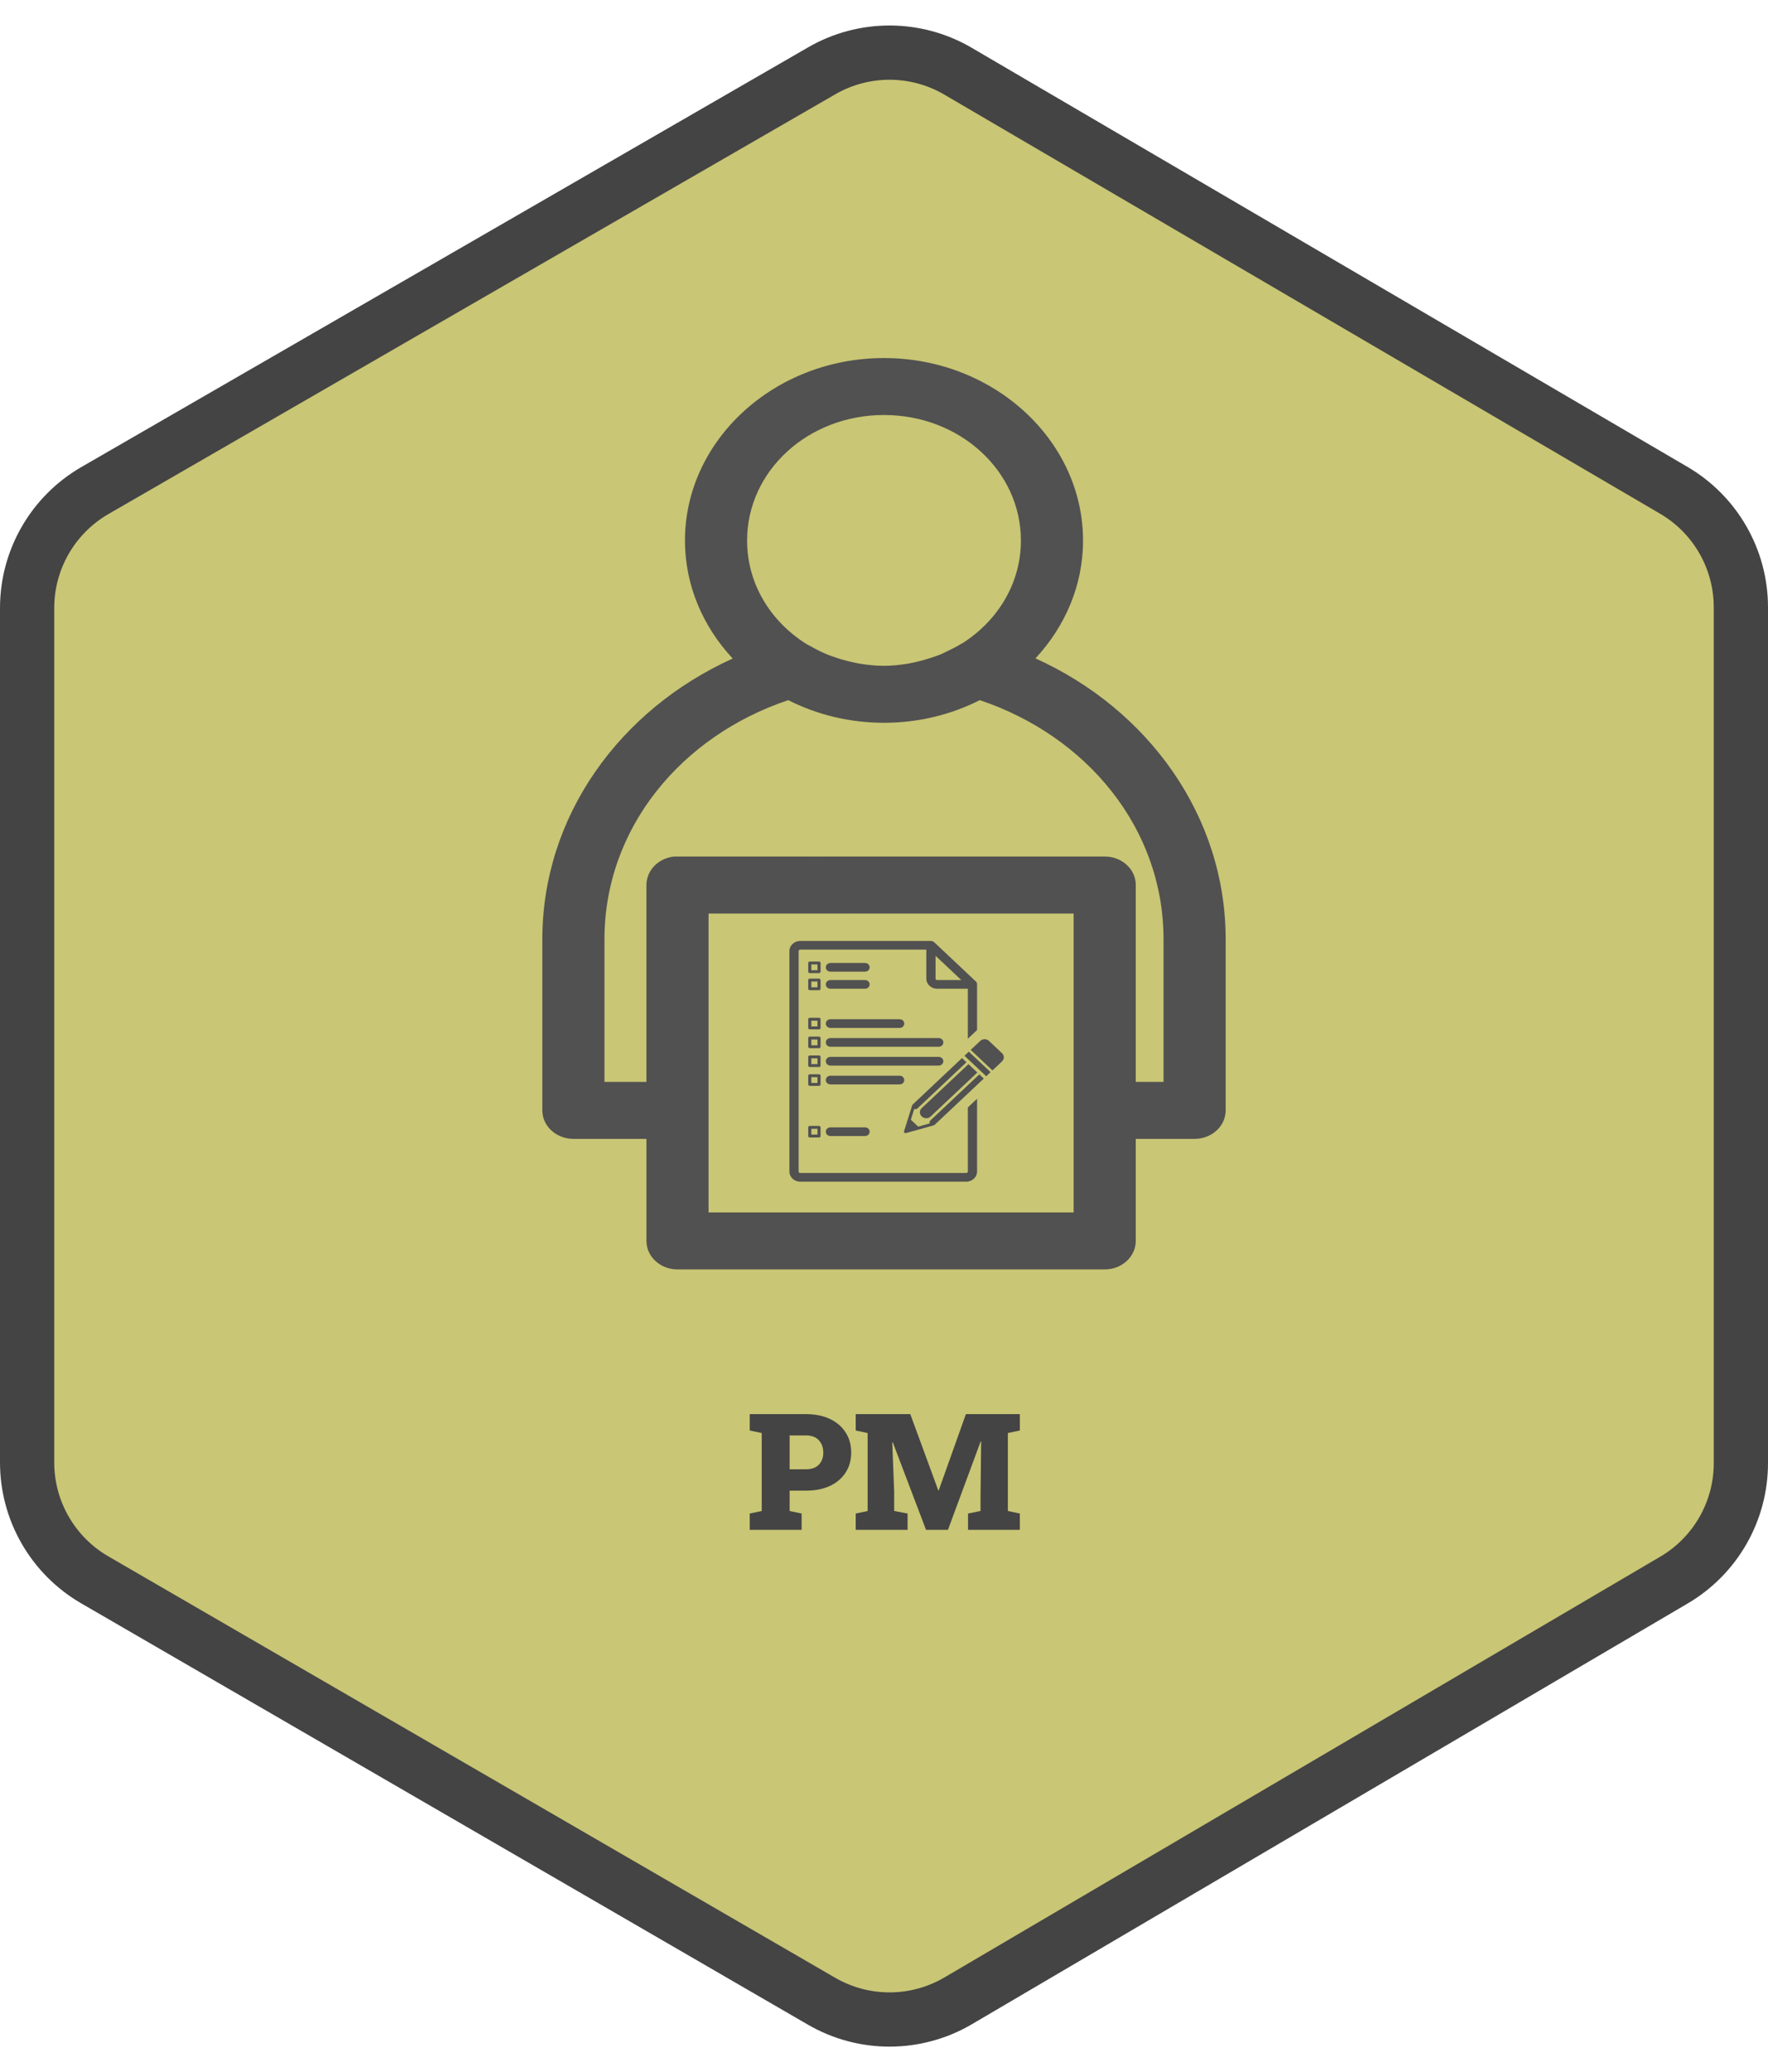 <svg width="163" height="191" viewBox="0 0 163 191" fill="none" xmlns="http://www.w3.org/2000/svg">
<path d="M75.76 6.525C79.651 4.279 84.448 4.293 88.325 6.563L154.315 45.19C158.146 47.432 160.5 51.538 160.5 55.977V134.853C160.5 139.285 158.154 143.385 154.333 145.63L88.343 184.409C84.457 186.693 79.642 186.708 75.742 184.447L8.732 145.608C4.875 143.372 2.5 139.251 2.5 134.793V56.037C2.5 51.572 4.883 47.445 8.75 45.212L75.76 6.525Z" fill="#C9C675" stroke="#444444" stroke-width="5"/>
<path d="M69.122 141V139.499L70.228 139.264V132.079L69.122 131.845V130.336H70.228H74.308C75.157 130.336 75.894 130.485 76.519 130.783C77.144 131.081 77.626 131.496 77.962 132.028C78.304 132.555 78.475 133.17 78.475 133.874C78.475 134.577 78.304 135.192 77.962 135.719C77.626 136.247 77.144 136.657 76.519 136.95C75.894 137.243 75.157 137.389 74.308 137.389H72.799V139.264L73.905 139.499V141H69.122ZM72.799 135.419H74.308C74.83 135.419 75.226 135.277 75.494 134.994C75.768 134.706 75.904 134.337 75.904 133.888C75.904 133.424 75.768 133.043 75.494 132.746C75.226 132.448 74.83 132.299 74.308 132.299H72.799V135.419ZM78.893 141V139.499L79.991 139.264V132.079L78.893 131.845V130.336H79.991H83.924L86.502 137.36H86.546L89.051 130.336H94.024V131.845L92.918 132.079V139.264L94.024 139.499V141H89.249V139.499L90.399 139.264V137.873L90.457 132.855L90.414 132.848L87.396 141H85.374L82.313 132.943L82.262 132.951L82.438 137.521V139.264L83.675 139.499V141H78.893Z" fill="#444444"/>
<path d="M81.497 33C71.4 33 63.15 40.566 63.15 49.822C63.15 53.968 64.816 57.761 67.552 60.696C57.138 65.403 50 75.214 50 86.577V102.332C49.994 103.781 51.271 104.961 52.853 104.967H59.599V114.365C59.593 115.814 60.87 116.994 62.451 117H101.835C103.426 117.006 104.716 115.822 104.71 114.365V104.967H110.147C111.729 104.961 113.006 103.781 113 102.332V86.577C113 75.214 105.876 65.39 95.464 60.68C98.192 57.747 99.85 53.96 99.85 49.822C99.85 40.566 91.595 33 81.497 33ZM81.497 38.25C88.499 38.25 94.122 43.404 94.122 49.822C94.122 53.744 92.011 57.172 88.78 59.255C88.705 59.291 88.633 59.331 88.562 59.373C88.175 59.614 87.764 59.81 87.354 60.009C87.175 60.094 87.006 60.193 86.822 60.27C86.468 60.422 86.099 60.539 85.731 60.66C85.369 60.778 85.002 60.885 84.624 60.973C84.322 61.044 84.019 61.117 83.712 61.167C82.992 61.283 82.256 61.367 81.497 61.367C80.718 61.367 79.965 61.284 79.226 61.162C78.987 61.123 78.752 61.066 78.516 61.014C77.999 60.9 77.495 60.758 77.006 60.588C76.788 60.513 76.569 60.444 76.357 60.358C75.786 60.126 75.239 59.856 74.718 59.553C74.62 59.495 74.512 59.453 74.416 59.394C74.403 59.387 74.39 59.38 74.377 59.373C71.051 57.301 68.878 53.812 68.878 49.822C68.878 43.404 74.495 38.25 81.497 38.25ZM72.671 64.531C75.295 65.859 78.3 66.617 81.497 66.617C84.695 66.617 87.705 65.859 90.329 64.531C100.188 67.833 107.272 76.328 107.272 86.577V99.717H104.71V81.557C104.711 81.47 104.708 81.383 104.699 81.296C104.547 79.953 103.308 78.935 101.835 78.943H62.451C62.36 78.939 62.268 78.939 62.177 78.943C61.098 79.043 60.173 79.694 59.789 80.624C59.754 80.707 59.724 80.79 59.699 80.875V80.885C59.674 80.966 59.654 81.049 59.638 81.131C59.622 81.218 59.61 81.305 59.604 81.393C59.6 81.448 59.598 81.502 59.598 81.557V99.717H55.728V86.576C55.728 76.327 62.812 67.833 72.671 64.531ZM65.326 84.198H98.983C98.983 93.382 98.983 102.566 98.983 111.75H65.326V102.332V84.198ZM67.692 99.871C52.901 55.184 60.296 77.527 67.692 99.871V99.871ZM91.392 104.424C60.8 56.702 76.096 80.563 91.392 104.424V104.424Z" fill="#515151"/>
<path d="M88.918 97.307L90.924 99.195L91.325 98.817L89.319 96.929L88.918 97.307Z" fill="#515151"/>
<path fill-rule="evenodd" clip-rule="evenodd" d="M84.974 102.138C84.754 102.346 84.754 102.686 84.974 102.893L84.991 102.909C85.211 103.117 85.573 103.117 85.793 102.909L86.545 102.201L89.704 99.228L90.105 98.85L89.704 98.473L89.687 98.457L89.286 98.08L88.885 98.457L84.974 102.138Z" fill="#515151"/>
<path fill-rule="evenodd" clip-rule="evenodd" d="M90.489 99.212L90.289 99.023L90.088 99.212L86.729 102.374L85.776 103.271C85.698 103.345 85.678 103.452 85.712 103.545L84.651 103.84L83.976 103.205L84.288 102.213C84.389 102.249 84.509 102.23 84.59 102.153L85.543 101.257L89.103 97.906L88.902 97.717L88.894 97.709L88.893 97.709L88.693 97.52L85.133 100.872L84.18 101.768C84.172 101.777 84.168 101.788 84.161 101.797C84.132 101.813 84.11 101.838 84.1 101.87L83.346 104.267C83.332 104.314 83.345 104.365 83.382 104.399C83.419 104.434 83.472 104.447 83.522 104.433L86.069 103.724C86.075 103.722 86.078 103.718 86.083 103.716C86.12 103.703 86.156 103.684 86.186 103.656L87.138 102.759L90.498 99.597L90.698 99.408L90.493 99.215L90.489 99.212Z" fill="#515151"/>
<path fill-rule="evenodd" clip-rule="evenodd" d="M92.38 97.07L91.177 95.938C90.956 95.73 90.595 95.73 90.375 95.938L89.894 96.39C89.893 96.391 89.893 96.391 89.893 96.391L89.493 96.768L89.894 97.145L91.097 98.278L91.498 98.656L91.899 98.278L92.14 98.052L92.38 97.825C92.601 97.618 92.601 97.278 92.38 97.07Z" fill="#515151"/>
<path d="M90.081 94.936V90.781C90.083 90.765 90.086 90.748 90.086 90.73C90.086 90.6 90.02 90.484 89.918 90.411L87.399 88.04L86.127 86.843C86.1 86.817 86.069 86.797 86.036 86.78C86.029 86.776 86.022 86.772 86.014 86.769C85.956 86.742 85.893 86.726 85.827 86.726H73.772C73.225 86.726 72.779 87.145 72.779 87.66V107.976C72.779 108.491 73.225 108.911 73.772 108.911H89.088C89.635 108.911 90.081 108.491 90.081 107.976V101.27L89.23 102.071V107.976C89.23 108.049 89.165 108.11 89.088 108.11H73.772C73.695 108.11 73.63 108.049 73.63 107.976V87.66C73.63 87.588 73.695 87.526 73.772 87.526H85.401V90.196C85.401 90.711 85.846 91.13 86.394 91.13H89.23V95.737L90.081 94.936ZM86.252 90.196V88.093L86.93 88.731L88.628 90.329H86.394C86.317 90.329 86.252 90.268 86.252 90.196Z" fill="#515151"/>
<path d="M76.561 94.741H82.943C83.178 94.741 83.368 94.561 83.368 94.34C83.368 94.119 83.178 93.94 82.943 93.94H76.561C76.326 93.94 76.135 94.119 76.135 94.34C76.135 94.561 76.326 94.741 76.561 94.741Z" fill="#515151"/>
<path d="M83.368 99.546C83.368 99.325 83.178 99.146 82.943 99.146H76.561C76.326 99.146 76.135 99.325 76.135 99.546C76.135 99.767 76.326 99.947 76.561 99.947H82.943C83.178 99.947 83.368 99.767 83.368 99.546Z" fill="#515151"/>
<path d="M76.561 103.905C76.326 103.905 76.135 104.084 76.135 104.305C76.135 104.527 76.326 104.706 76.561 104.706H79.752C79.987 104.706 80.177 104.527 80.177 104.305C80.177 104.084 79.987 103.905 79.752 103.905H76.561Z" fill="#515151"/>
<path d="M76.561 91.13H79.752C79.987 91.13 80.177 90.951 80.177 90.73C80.177 90.509 79.987 90.329 79.752 90.329H76.561C76.326 90.329 76.135 90.509 76.135 90.73C76.135 90.951 76.326 91.13 76.561 91.13Z" fill="#515151"/>
<path d="M76.561 89.556H79.752C79.987 89.556 80.177 89.377 80.177 89.156C80.177 88.935 79.987 88.756 79.752 88.756H76.561C76.326 88.756 76.135 88.935 76.135 89.156C76.135 89.377 76.326 89.556 76.561 89.556Z" fill="#515151"/>
<path d="M86.545 95.675H76.561C76.326 95.675 76.135 95.855 76.135 96.076C76.135 96.297 76.326 96.476 76.561 96.476H86.545C86.779 96.476 86.97 96.297 86.97 96.076C86.97 95.855 86.779 95.675 86.545 95.675Z" fill="#515151"/>
<path d="M86.97 97.811C86.97 97.59 86.779 97.41 86.545 97.41H76.561C76.326 97.41 76.135 97.59 76.135 97.811C76.135 98.032 76.326 98.211 76.561 98.211H86.545C86.779 98.211 86.97 98.032 86.97 97.811Z" fill="#515151"/>
<path d="M75.509 89.69H74.658C74.58 89.69 74.516 89.63 74.516 89.556V88.756C74.516 88.682 74.58 88.622 74.658 88.622H75.509C75.587 88.622 75.651 88.682 75.651 88.756V89.556C75.651 89.63 75.587 89.69 75.509 89.69ZM74.8 89.423H75.367V88.889H74.8V89.423Z" fill="#515151"/>
<path d="M75.509 91.264H74.658C74.58 91.264 74.516 91.204 74.516 91.13V90.329C74.516 90.256 74.58 90.196 74.658 90.196H75.509C75.587 90.196 75.651 90.256 75.651 90.329V91.13C75.651 91.204 75.587 91.264 75.509 91.264ZM74.8 90.997H75.367V90.463H74.8V90.997Z" fill="#515151"/>
<path d="M75.509 94.874H74.658C74.58 94.874 74.516 94.814 74.516 94.741V93.94C74.516 93.866 74.58 93.806 74.658 93.806H75.509C75.587 93.806 75.651 93.866 75.651 93.94V94.741C75.651 94.814 75.587 94.874 75.509 94.874ZM74.8 94.607H75.367V94.073H74.8V94.607Z" fill="#515151"/>
<path d="M75.509 96.609H74.658C74.58 96.609 74.516 96.55 74.516 96.476V95.675C74.516 95.601 74.58 95.541 74.658 95.541H75.509C75.587 95.541 75.651 95.601 75.651 95.675V96.476C75.651 96.55 75.587 96.609 75.509 96.609ZM74.8 96.342H75.367V95.808H74.8V96.342Z" fill="#515151"/>
<path d="M75.509 98.345H74.658C74.58 98.345 74.516 98.285 74.516 98.211V97.41C74.516 97.337 74.58 97.277 74.658 97.277H75.509C75.587 97.277 75.651 97.337 75.651 97.41V98.211C75.651 98.285 75.587 98.345 75.509 98.345ZM74.8 98.078H75.367V97.544H74.8V98.078Z" fill="#515151"/>
<path d="M75.509 100.08H74.658C74.58 100.08 74.516 100.02 74.516 99.947V99.146C74.516 99.072 74.58 99.012 74.658 99.012H75.509C75.587 99.012 75.651 99.072 75.651 99.146V99.947C75.651 100.02 75.587 100.08 75.509 100.08ZM74.8 99.813H75.367V99.279H74.8V99.813Z" fill="#515151"/>
<path d="M75.509 104.839H74.658C74.58 104.839 74.516 104.78 74.516 104.706V103.905C74.516 103.831 74.58 103.771 74.658 103.771H75.509C75.587 103.771 75.651 103.831 75.651 103.905V104.706C75.651 104.78 75.587 104.839 75.509 104.839ZM74.8 104.572H75.367V104.038H74.8V104.572Z" fill="#515151"/>
</svg>
